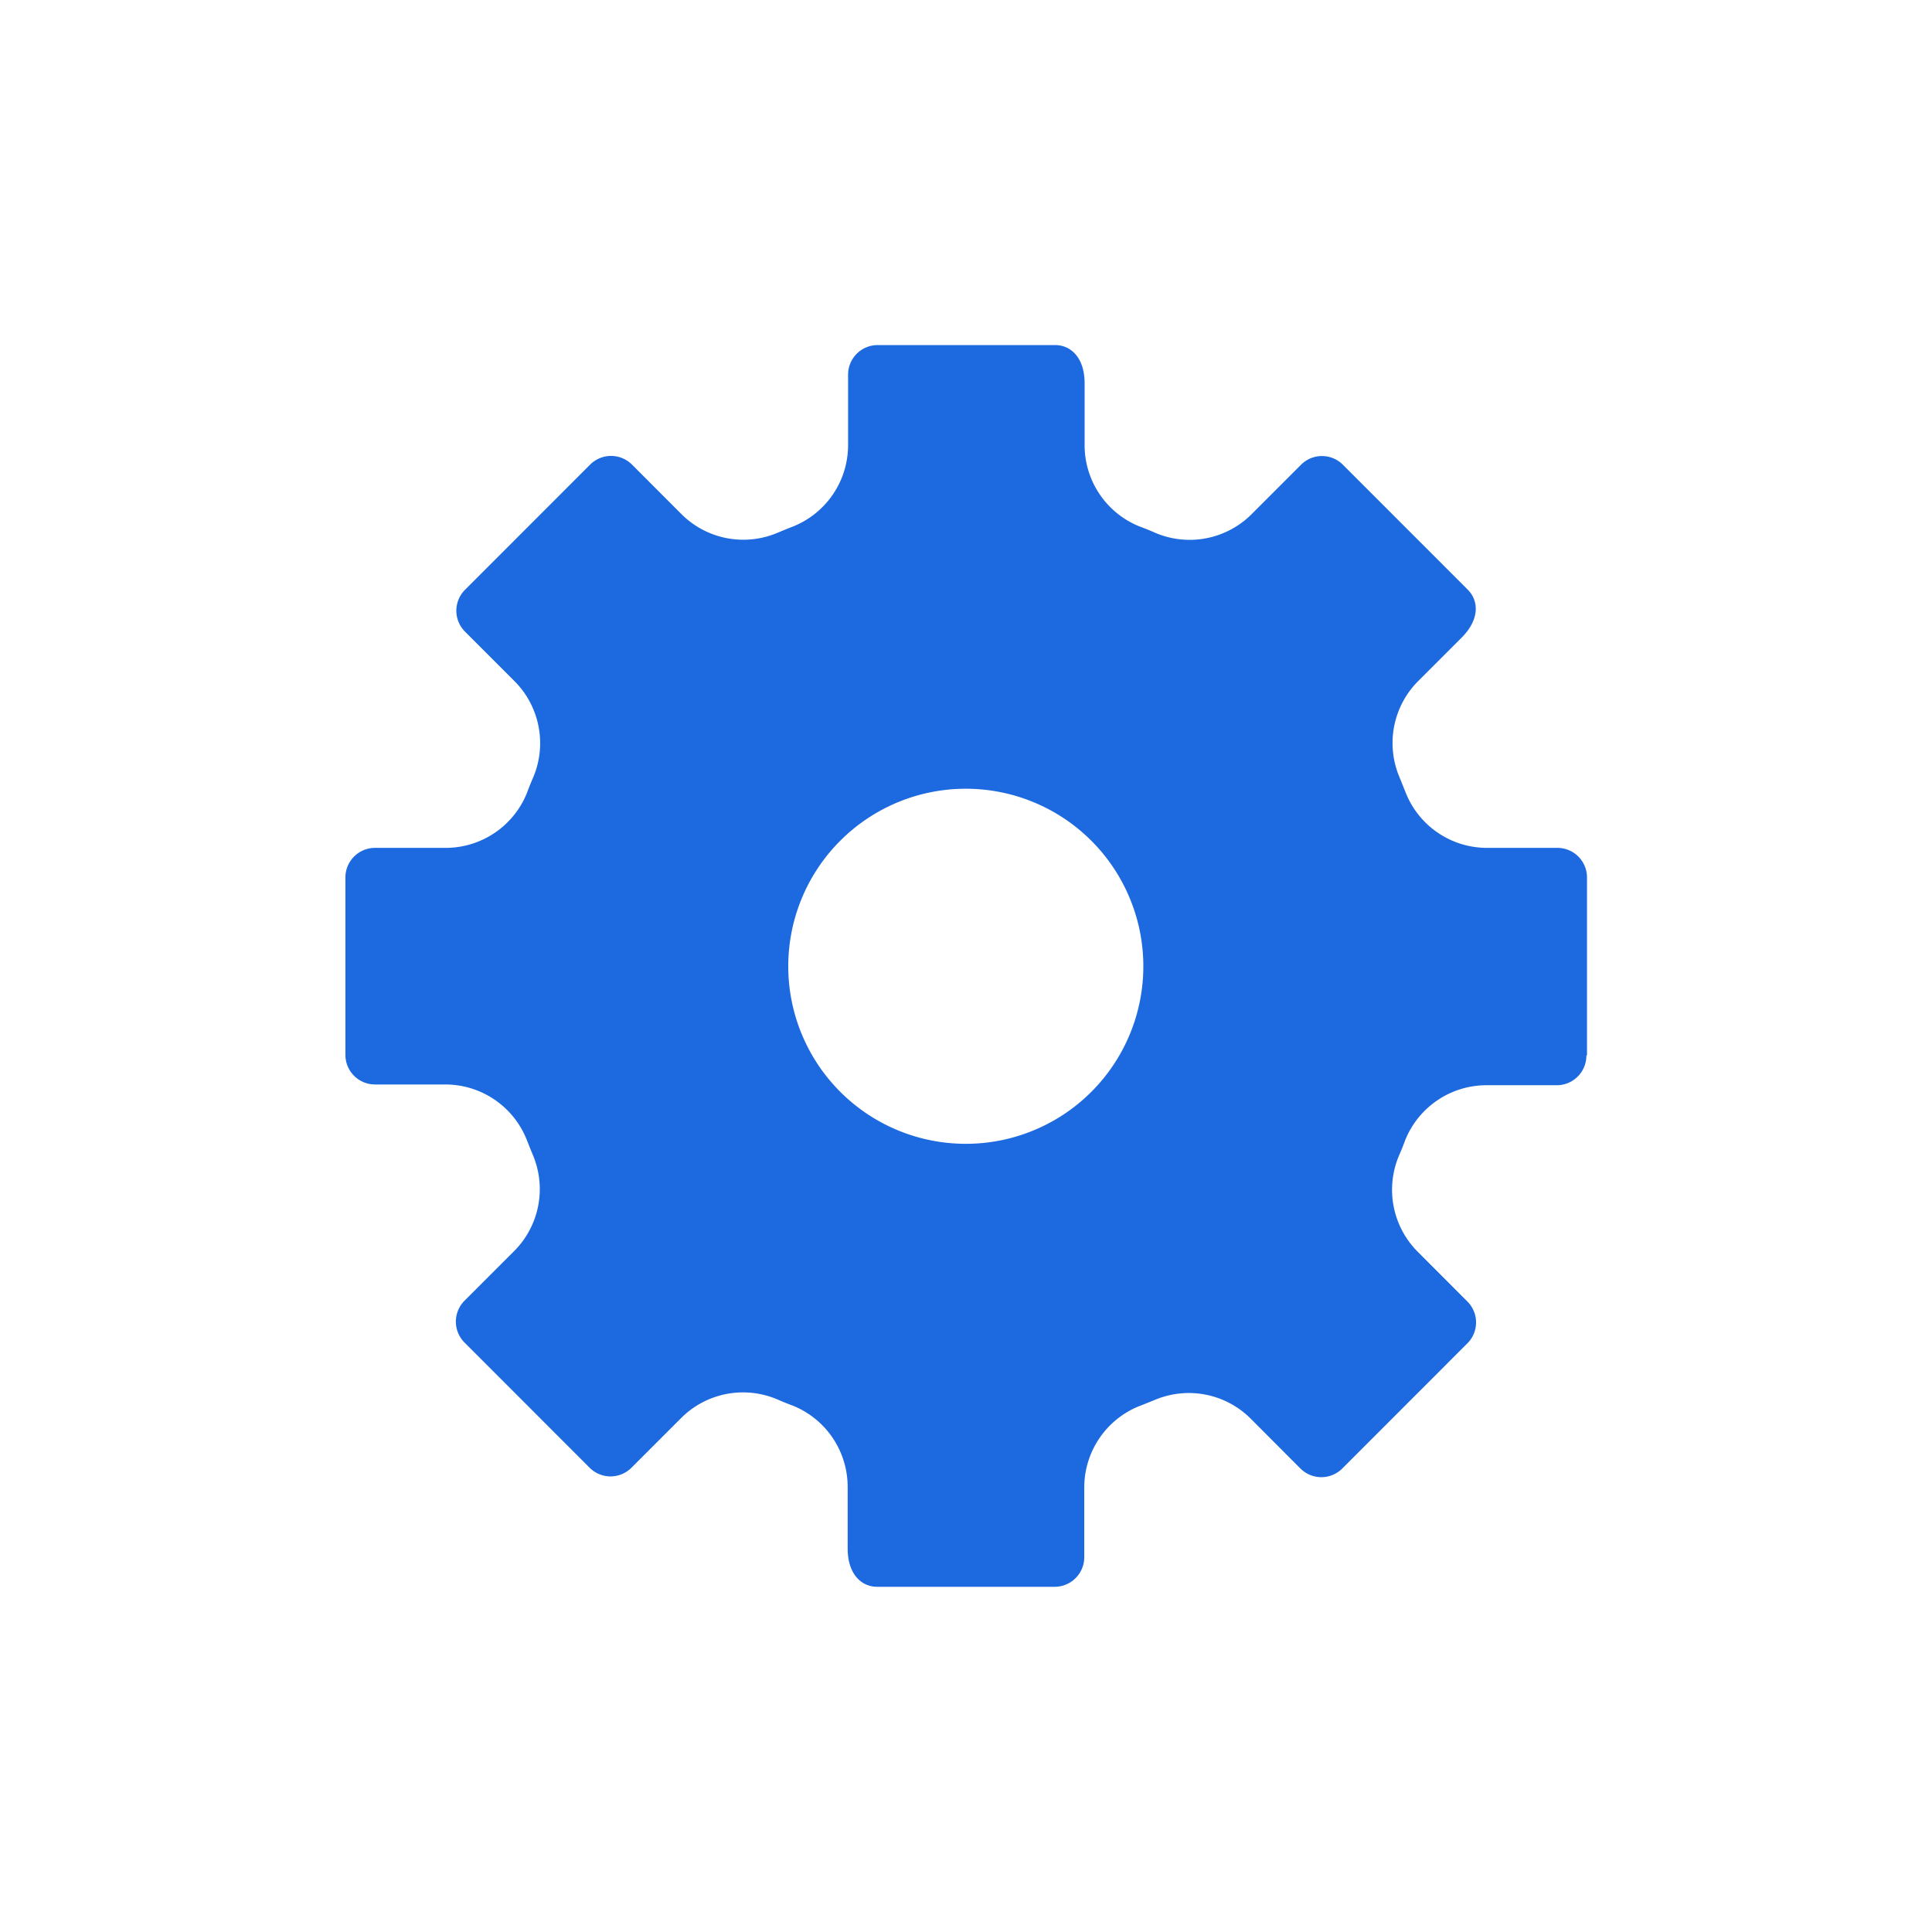 <svg xmlns="http://www.w3.org/2000/svg" xmlns:xlink="http://www.w3.org/1999/xlink" width="28" height="28" viewBox="0 0 28 28">
  <defs>
    <clipPath id="clip-Icon-setting-click">
      <rect width="28" height="28"/>
    </clipPath>
  </defs>
  <g id="Icon-setting-click" clip-path="url(#clip-Icon-setting-click)">
    <g id="icon" transform="translate(-1628 -188)">
      <rect id="矩形_381" data-name="矩形 381" width="28" height="28" transform="translate(1628 188)" fill="none" opacity="0.542"/>
      <path id="路径_1532" data-name="路径 1532" d="M177,85.291V82.717a.429.429,0,0,0-.428-.429h-1.01a1.268,1.268,0,0,1-1.187-.794c-.03-.075-.06-.151-.091-.226a1.271,1.271,0,0,1,.272-1.4l.627-.627c.257-.257.255-.527.09-.694l-1.814-1.815a.428.428,0,0,0-.6,0l-.714.714a1.27,1.27,0,0,1-1.407.274c-.074-.033-.149-.063-.225-.091a1.27,1.27,0,0,1-.794-1.186v-.888c0-.363-.192-.554-.429-.554h-2.57a.429.429,0,0,0-.429.429v1.01a1.271,1.271,0,0,1-.794,1.189c-.076.029-.151.06-.225.091a1.269,1.269,0,0,1-1.4-.273l-.713-.714a.429.429,0,0,0-.606,0l-1.814,1.815a.429.429,0,0,0,0,.606l.714.714a1.273,1.273,0,0,1,.274,1.4c-.033.075-.063.15-.091.226a1.27,1.27,0,0,1-1.187.794h-1.014a.429.429,0,0,0-.429.429v2.573a.429.429,0,0,0,.429.427h1.009a1.27,1.27,0,0,1,1.187.794c.03.076.06.152.091.226a1.271,1.271,0,0,1-.276,1.4l-.714.714a.429.429,0,0,0,0,.606l1.814,1.815a.428.428,0,0,0,.605,0l.714-.714a1.268,1.268,0,0,1,1.4-.277c.075.033.15.063.226.091a1.27,1.27,0,0,1,.794,1.186v.885c0,.363.192.554.429.554h2.571a.429.429,0,0,0,.429-.429h0v-1a1.271,1.271,0,0,1,.793-1.188c.076-.029.152-.06.226-.09a1.268,1.268,0,0,1,1.4.277l.714.716a.429.429,0,0,0,.606,0l1.814-1.815a.428.428,0,0,0,0-.605h0l-.714-.715a1.272,1.272,0,0,1-.278-1.4c.033-.074.063-.15.091-.226a1.27,1.27,0,0,1,1.187-.794h1.009a.429.429,0,0,0,.429-.428Zm-9,1.286A2.573,2.573,0,1,1,170.57,84h0A2.572,2.572,0,0,1,168,86.577Z" transform="translate(1474 118)" fill="#1d69e0"/>
    </g>
  </g>
</svg>
